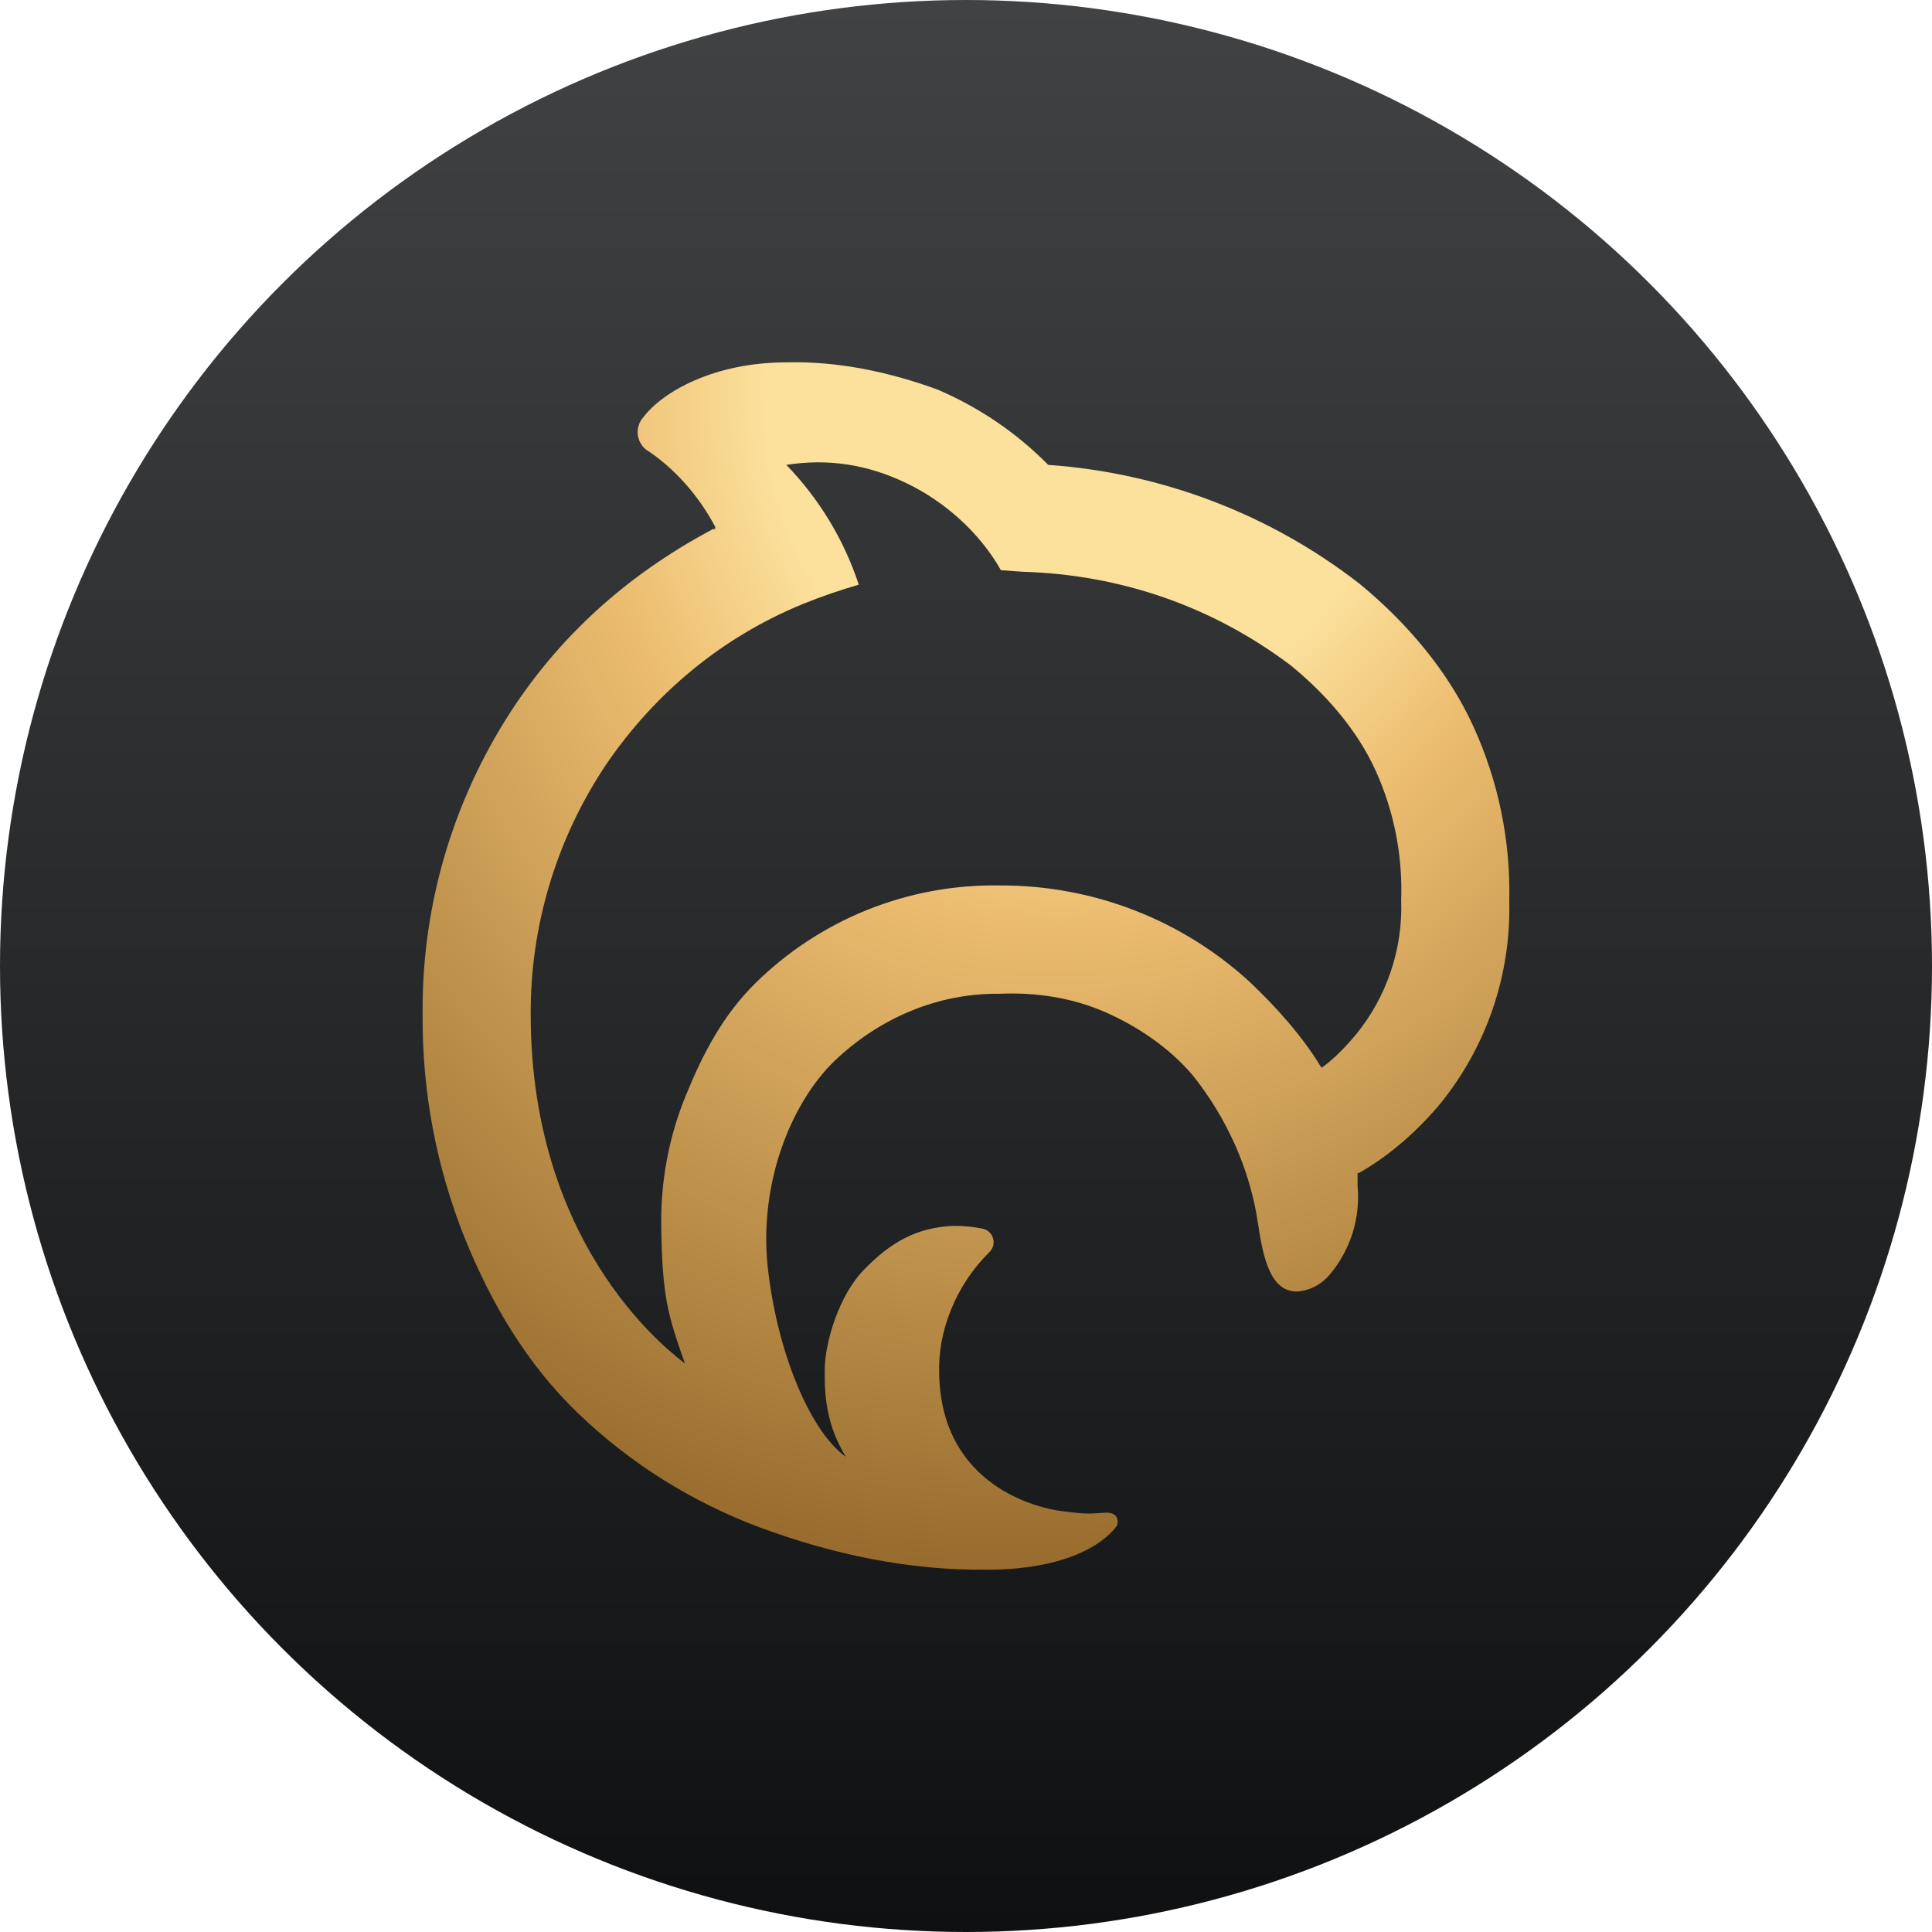 <svg width="16" height="16" viewBox="0 0 16 16" fill="none" xmlns="http://www.w3.org/2000/svg">
<circle cx="8" cy="8" r="8" fill="url(#paint0_linear_3089_1)"/>
<path d="M12.499 7.464C12.511 6.964 12.409 6.467 12.2 6.012C11.992 5.557 11.649 5.155 11.261 4.836C10.52 4.259 9.621 3.916 8.681 3.85C8.42 3.585 8.109 3.374 7.766 3.227C7.365 3.08 6.939 2.99 6.512 3.001C5.912 3.001 5.486 3.246 5.329 3.454C5.312 3.473 5.299 3.494 5.291 3.518C5.283 3.542 5.279 3.567 5.281 3.592C5.283 3.617 5.29 3.641 5.301 3.663C5.313 3.686 5.328 3.706 5.348 3.722C5.588 3.877 5.79 4.111 5.923 4.363V4.382H5.904C5.165 4.774 4.567 5.322 4.14 6.038C3.713 6.754 3.491 7.572 3.5 8.404C3.495 9.036 3.613 9.662 3.847 10.249C4.069 10.796 4.359 11.291 4.785 11.702C5.215 12.116 5.726 12.437 6.286 12.647C6.887 12.871 7.524 13.006 8.167 13C9.003 13 9.229 12.661 9.245 12.642C9.261 12.623 9.28 12.518 9.146 12.528C9.012 12.537 8.993 12.54 8.795 12.515C8.597 12.49 7.802 12.309 7.778 11.388C7.772 11.195 7.804 11.025 7.876 10.846C7.948 10.668 8.056 10.506 8.193 10.37C8.208 10.356 8.219 10.338 8.225 10.317C8.23 10.297 8.23 10.276 8.224 10.256C8.219 10.235 8.207 10.217 8.192 10.203C8.176 10.189 8.157 10.179 8.136 10.175C8.058 10.159 7.978 10.152 7.898 10.152C7.586 10.165 7.374 10.291 7.156 10.514C6.951 10.722 6.833 11.109 6.83 11.34C6.827 11.571 6.847 11.806 7.005 12.065C6.701 11.847 6.432 11.178 6.358 10.492C6.285 9.807 6.544 9.144 6.91 8.787C7.281 8.433 7.763 8.224 8.278 8.23C8.577 8.217 8.872 8.261 9.146 8.379C9.42 8.498 9.682 8.676 9.875 8.902C10.159 9.255 10.355 9.69 10.419 10.138C10.461 10.42 10.521 10.696 10.741 10.696C10.794 10.692 10.845 10.678 10.892 10.653C10.938 10.629 10.979 10.595 11.013 10.555C11.098 10.454 11.162 10.336 11.202 10.21C11.241 10.084 11.255 9.951 11.243 9.82C11.243 9.793 11.243 9.764 11.243 9.729V9.714H11.255C11.513 9.567 11.743 9.362 11.932 9.135C12.314 8.661 12.514 8.07 12.499 7.464ZM11.234 8.562C11.155 8.657 11.064 8.754 10.965 8.828L10.944 8.842L10.931 8.822C10.78 8.575 10.565 8.336 10.354 8.136C9.791 7.617 9.05 7.33 8.282 7.333C7.906 7.326 7.533 7.395 7.185 7.534C6.836 7.674 6.519 7.882 6.253 8.145C5.987 8.409 5.822 8.723 5.681 9.069C5.539 9.414 5.47 9.785 5.476 10.158C5.485 10.745 5.53 10.886 5.672 11.292C5.609 11.238 4.396 10.383 4.395 8.404C4.391 7.666 4.609 6.943 5.022 6.328C5.425 5.738 5.98 5.277 6.644 5.004C6.797 4.942 6.953 4.888 7.112 4.842C6.99 4.471 6.785 4.132 6.512 3.85C6.862 3.795 7.189 3.848 7.508 4.002C7.827 4.155 8.116 4.415 8.289 4.722L8.469 4.735C9.282 4.759 10.042 5.022 10.69 5.511C10.978 5.746 11.239 6.044 11.392 6.381C11.545 6.718 11.617 7.086 11.604 7.456C11.618 7.856 11.487 8.249 11.234 8.562Z" fill="url(#paint1_radial_3089_1)"/>
<defs>
<linearGradient id="paint0_linear_3089_1" x1="8" y1="0" x2="8" y2="16" gradientUnits="userSpaceOnUse">
<stop stop-color="#414244"/>
<stop offset="1" stop-color="#0F1011"/>
</linearGradient>
<radialGradient id="paint1_radial_3089_1" cx="0" cy="0" r="1" gradientUnits="userSpaceOnUse" gradientTransform="translate(9.042 3) rotate(105.193) scale(10.632 9.44)">
<stop offset="0.286" stop-color="#FCE19C"/>
<stop offset="0.437" stop-color="#ECBD70"/>
<stop offset="1" stop-color="#8E6326"/>
</radialGradient>
</defs>
</svg>
